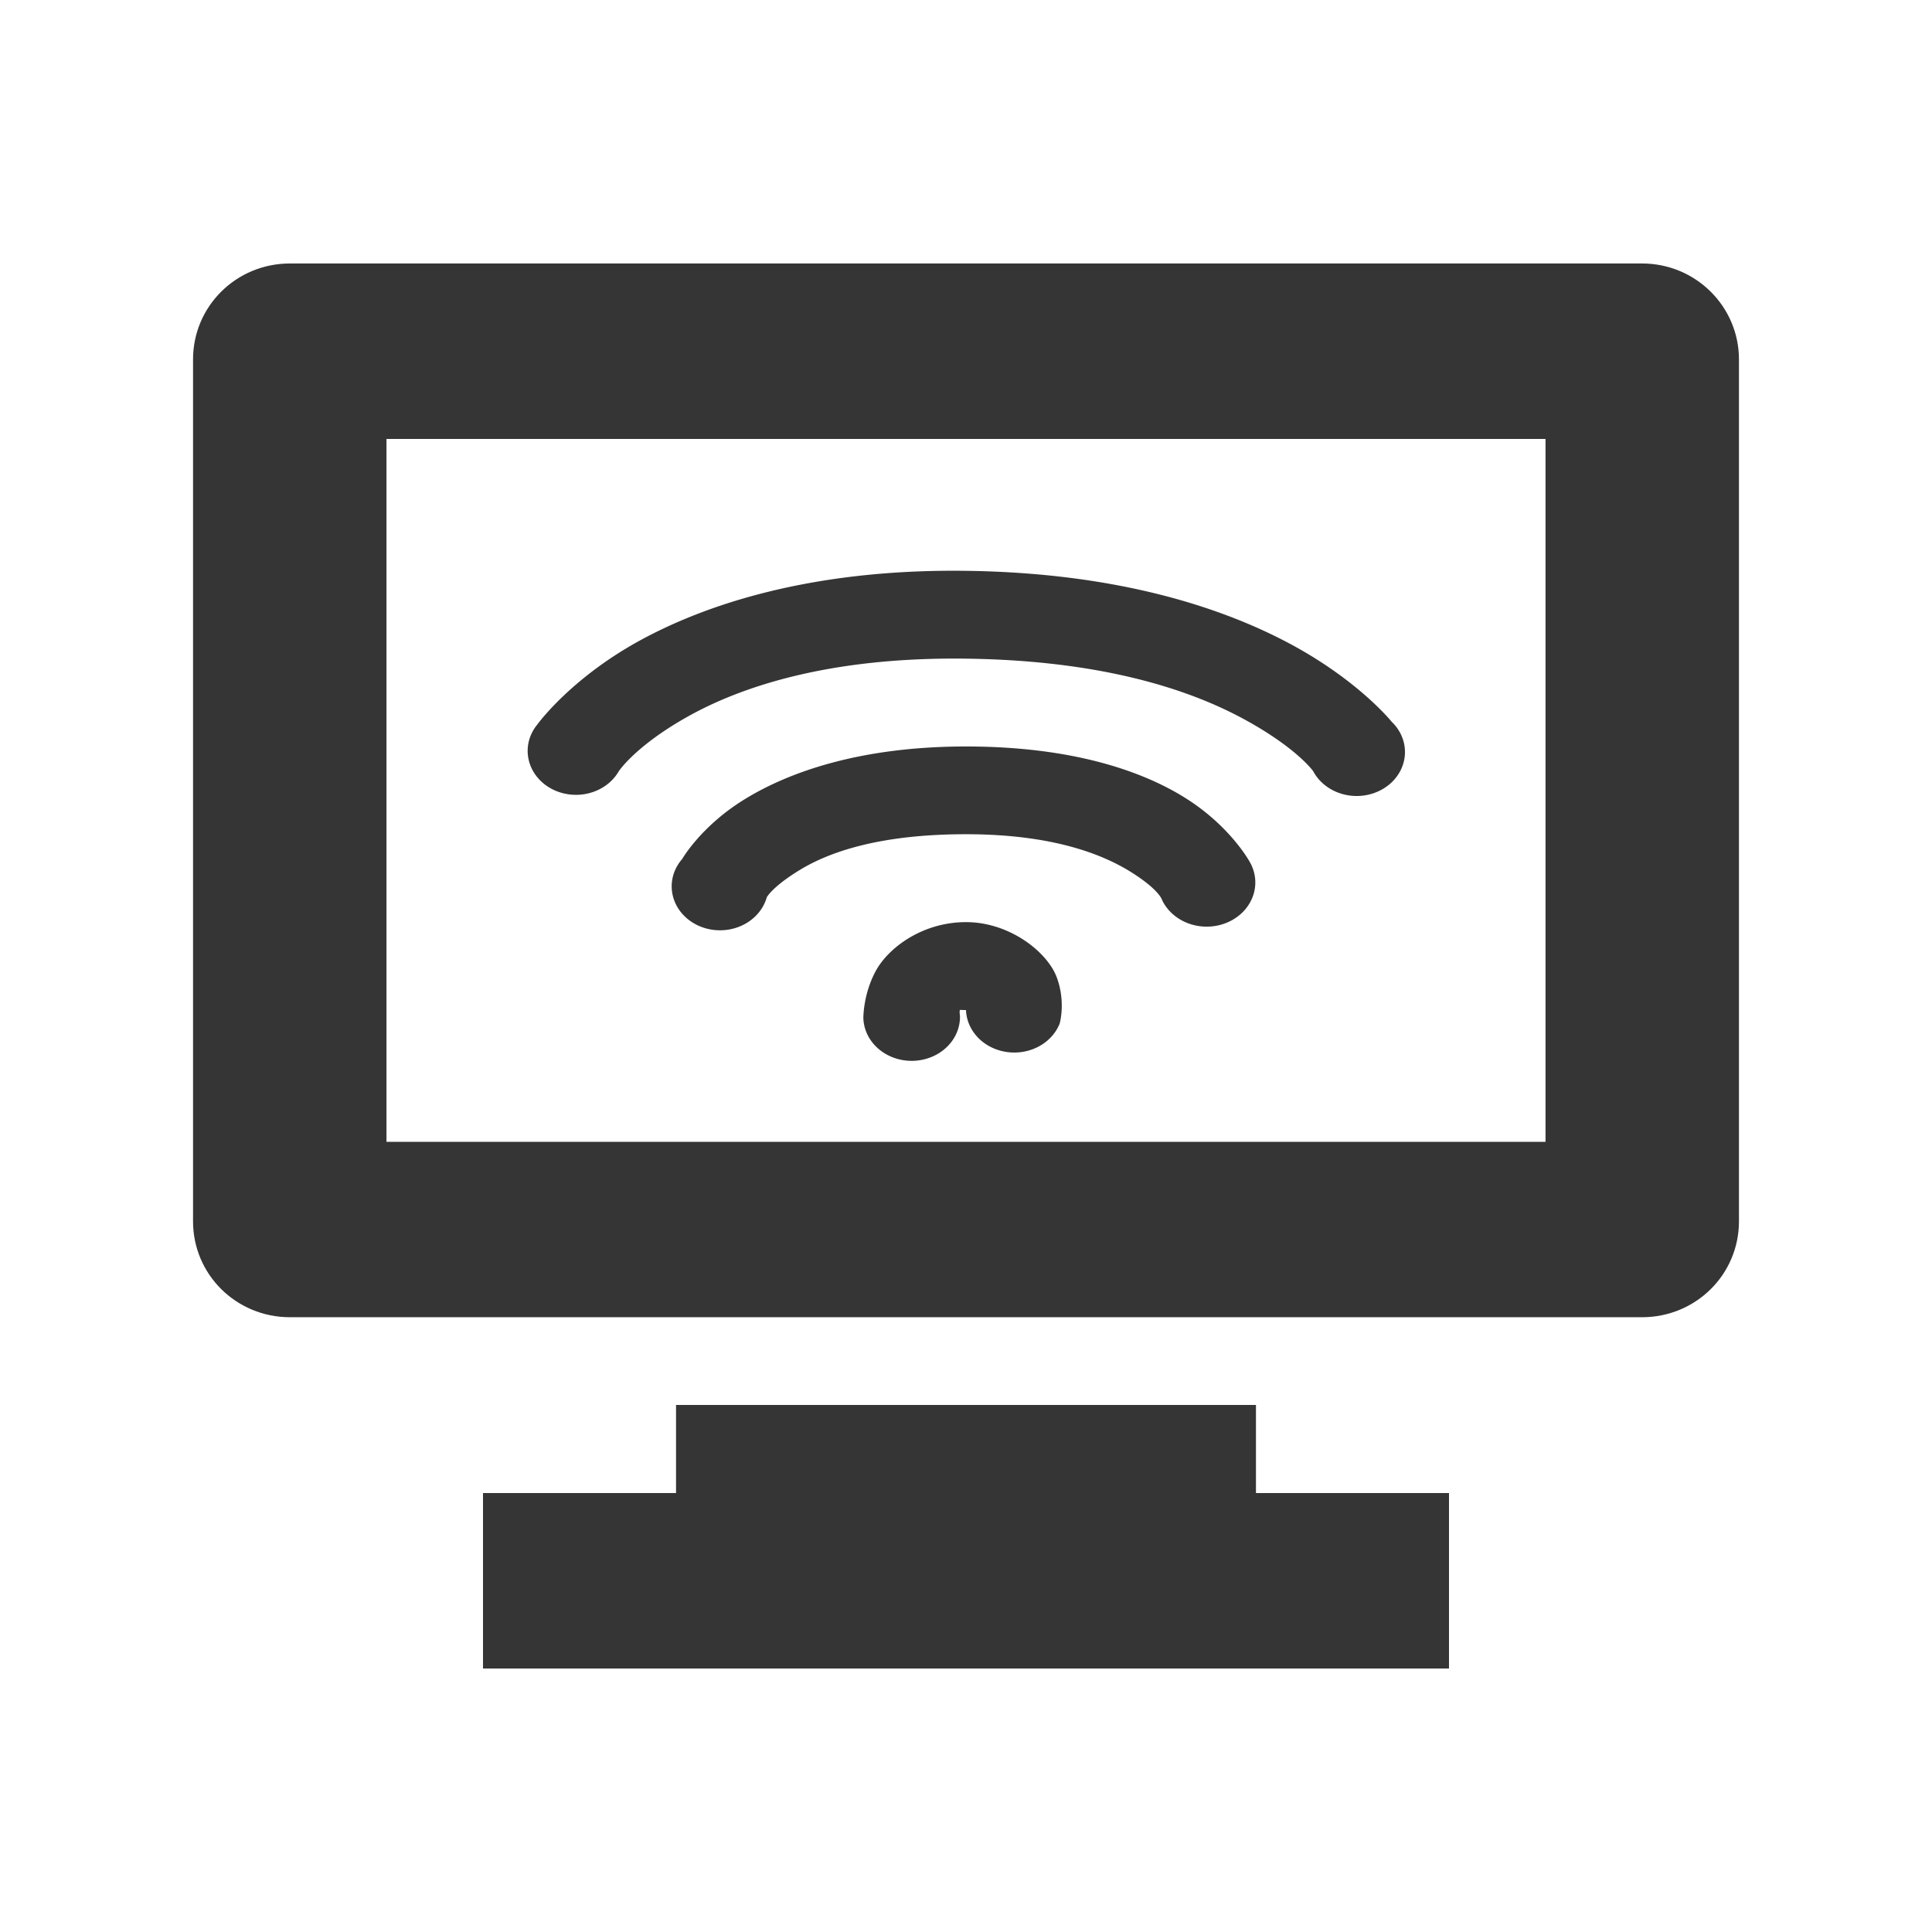 <?xml version="1.0" encoding="UTF-8" standalone="no"?>
<svg
   xmlns:dc="http://purl.org/dc/elements/1.1/"
   xmlns:cc="http://creativecommons.org/ns#"
   xmlns:rdf="http://www.w3.org/1999/02/22-rdf-syntax-ns#"
   xmlns:svg="http://www.w3.org/2000/svg"
   xmlns="http://www.w3.org/2000/svg"
   xmlns:sodipodi="http://sodipodi.sourceforge.net/DTD/sodipodi-0.dtd"
   xmlns:inkscape="http://www.inkscape.org/namespaces/inkscape"
   width="24"
   height="24"
   viewBox="0 0 24 24"
   id="svg2"
   version="1.1"
   inkscape:version="0.48.5 r10040"
   sodipodi:docname="nm-adhoc.svg">
  <defs
     id="defs14" />
  <sodipodi:namedview
     pagecolor="#ffffff"
     bordercolor="#666666"
     borderopacity="1"
     objecttolerance="10"
     gridtolerance="10"
     guidetolerance="10"
     inkscape:pageopacity="0"
     inkscape:pageshadow="2"
     inkscape:window-width="1280"
     inkscape:window-height="998"
     id="namedview12"
     showgrid="false"
     inkscape:zoom="27.812867"
     inkscape:cx="9.6636474"
     inkscape:cy="4.5107125"
     inkscape:window-x="0"
     inkscape:window-y="0"
     inkscape:window-maximized="1"
     inkscape:current-layer="svg2" />
  <path
     style="fill:#353535;fill-opacity:1"
     d="M 3.602 3.273 C 2.934 3.273 2.398 3.805 2.398 4.465 L 2.398 15.172 C 2.398 15.832 2.934 16.363 3.602 16.363 L 20.398 16.363 C 21.066 16.363 21.602 15.832 21.602 15.172 L 21.602 4.465 C 21.602 3.809 21.066 3.273 20.398 3.273 Z M 4.801 5.453 L 19.199 5.453 L 19.199 14.184 L 4.801 14.184 Z M 8.398 17.453 L 8.398 18.547 L 6 18.547 L 6 20.727 L 18 20.727 L 18 18.547 L 15.602 18.547 L 15.602 17.453 Z "
     id="path8" />
  <path
     style="font-size:medium;font-style:normal;font-variant:normal;font-weight:normal;font-stretch:normal;text-indent:0;text-align:start;text-decoration:none;line-height:normal;letter-spacing:normal;word-spacing:normal;text-transform:none;direction:ltr;block-progression:tb;writing-mode:lr-tb;text-anchor:start;baseline-shift:baseline;color:#000000;fill:#353535;fill-opacity:1;stroke:none;stroke-width:1;marker:none;visibility:visible;display:inline;overflow:visible;enable-background:accumulate;font-family:Sans;-inkscape-font-specification:Sans"
     d="M 12,7.091 C 10.086,7.066 8.754,7.508 7.912,7.977 7.071,8.447 6.675,9 6.675,9 a 0.6,0.546 0 1 0 1.012,0.58 c 0,0 0.209,-0.317 0.863,-0.682 0.653,-0.364 1.743,-0.738 3.45,-0.716 1.714,0.022 2.792,0.393 3.45,0.75 0.658,0.357 0.863,0.648 0.863,0.648 a 0.6,0.546 0 1 0 0.975,-0.614 c 0,0 -0.401,-0.501 -1.238,-0.955 C 15.213,7.558 13.907,7.116 12,7.091 z m 0,2.182 c -1.3,0 -2.186,0.312 -2.737,0.648 C 8.711,10.256 8.475,10.67 8.475,10.67 a 0.6,0.546 0 1 0 1.05,0.477 c 0,0 0.066,-0.13 0.412,-0.341 0.347,-0.211 0.964,-0.443 2.062,-0.443 1.095,0 1.716,0.258 2.062,0.477 0.346,0.219 0.375,0.341 0.375,0.341 a 0.604,0.549 0 1 0 1.087,-0.477 c 0,0 -0.236,-0.435 -0.787,-0.784 C 14.186,9.571 13.303,9.273 12,9.273 z m 0,2.182 c -0.545,0 -0.97,0.322 -1.125,0.614 -0.155,0.292 -0.15,0.58 -0.15,0.58 a 0.6,0.546 0 1 0 1.2,-0.034 c 0,0 -0.009,-0.051 0,-0.068 0.009,-0.017 -0.083,0 0.075,0 a 0.6,0.546 0 0 0 1.163,0.17 c 0,0 0.08,-0.268 -0.037,-0.58 C 13.008,11.825 12.542,11.455 12,11.455 z"
     id="path10"
     inkscape:connector-curvature="0" />
</svg>
